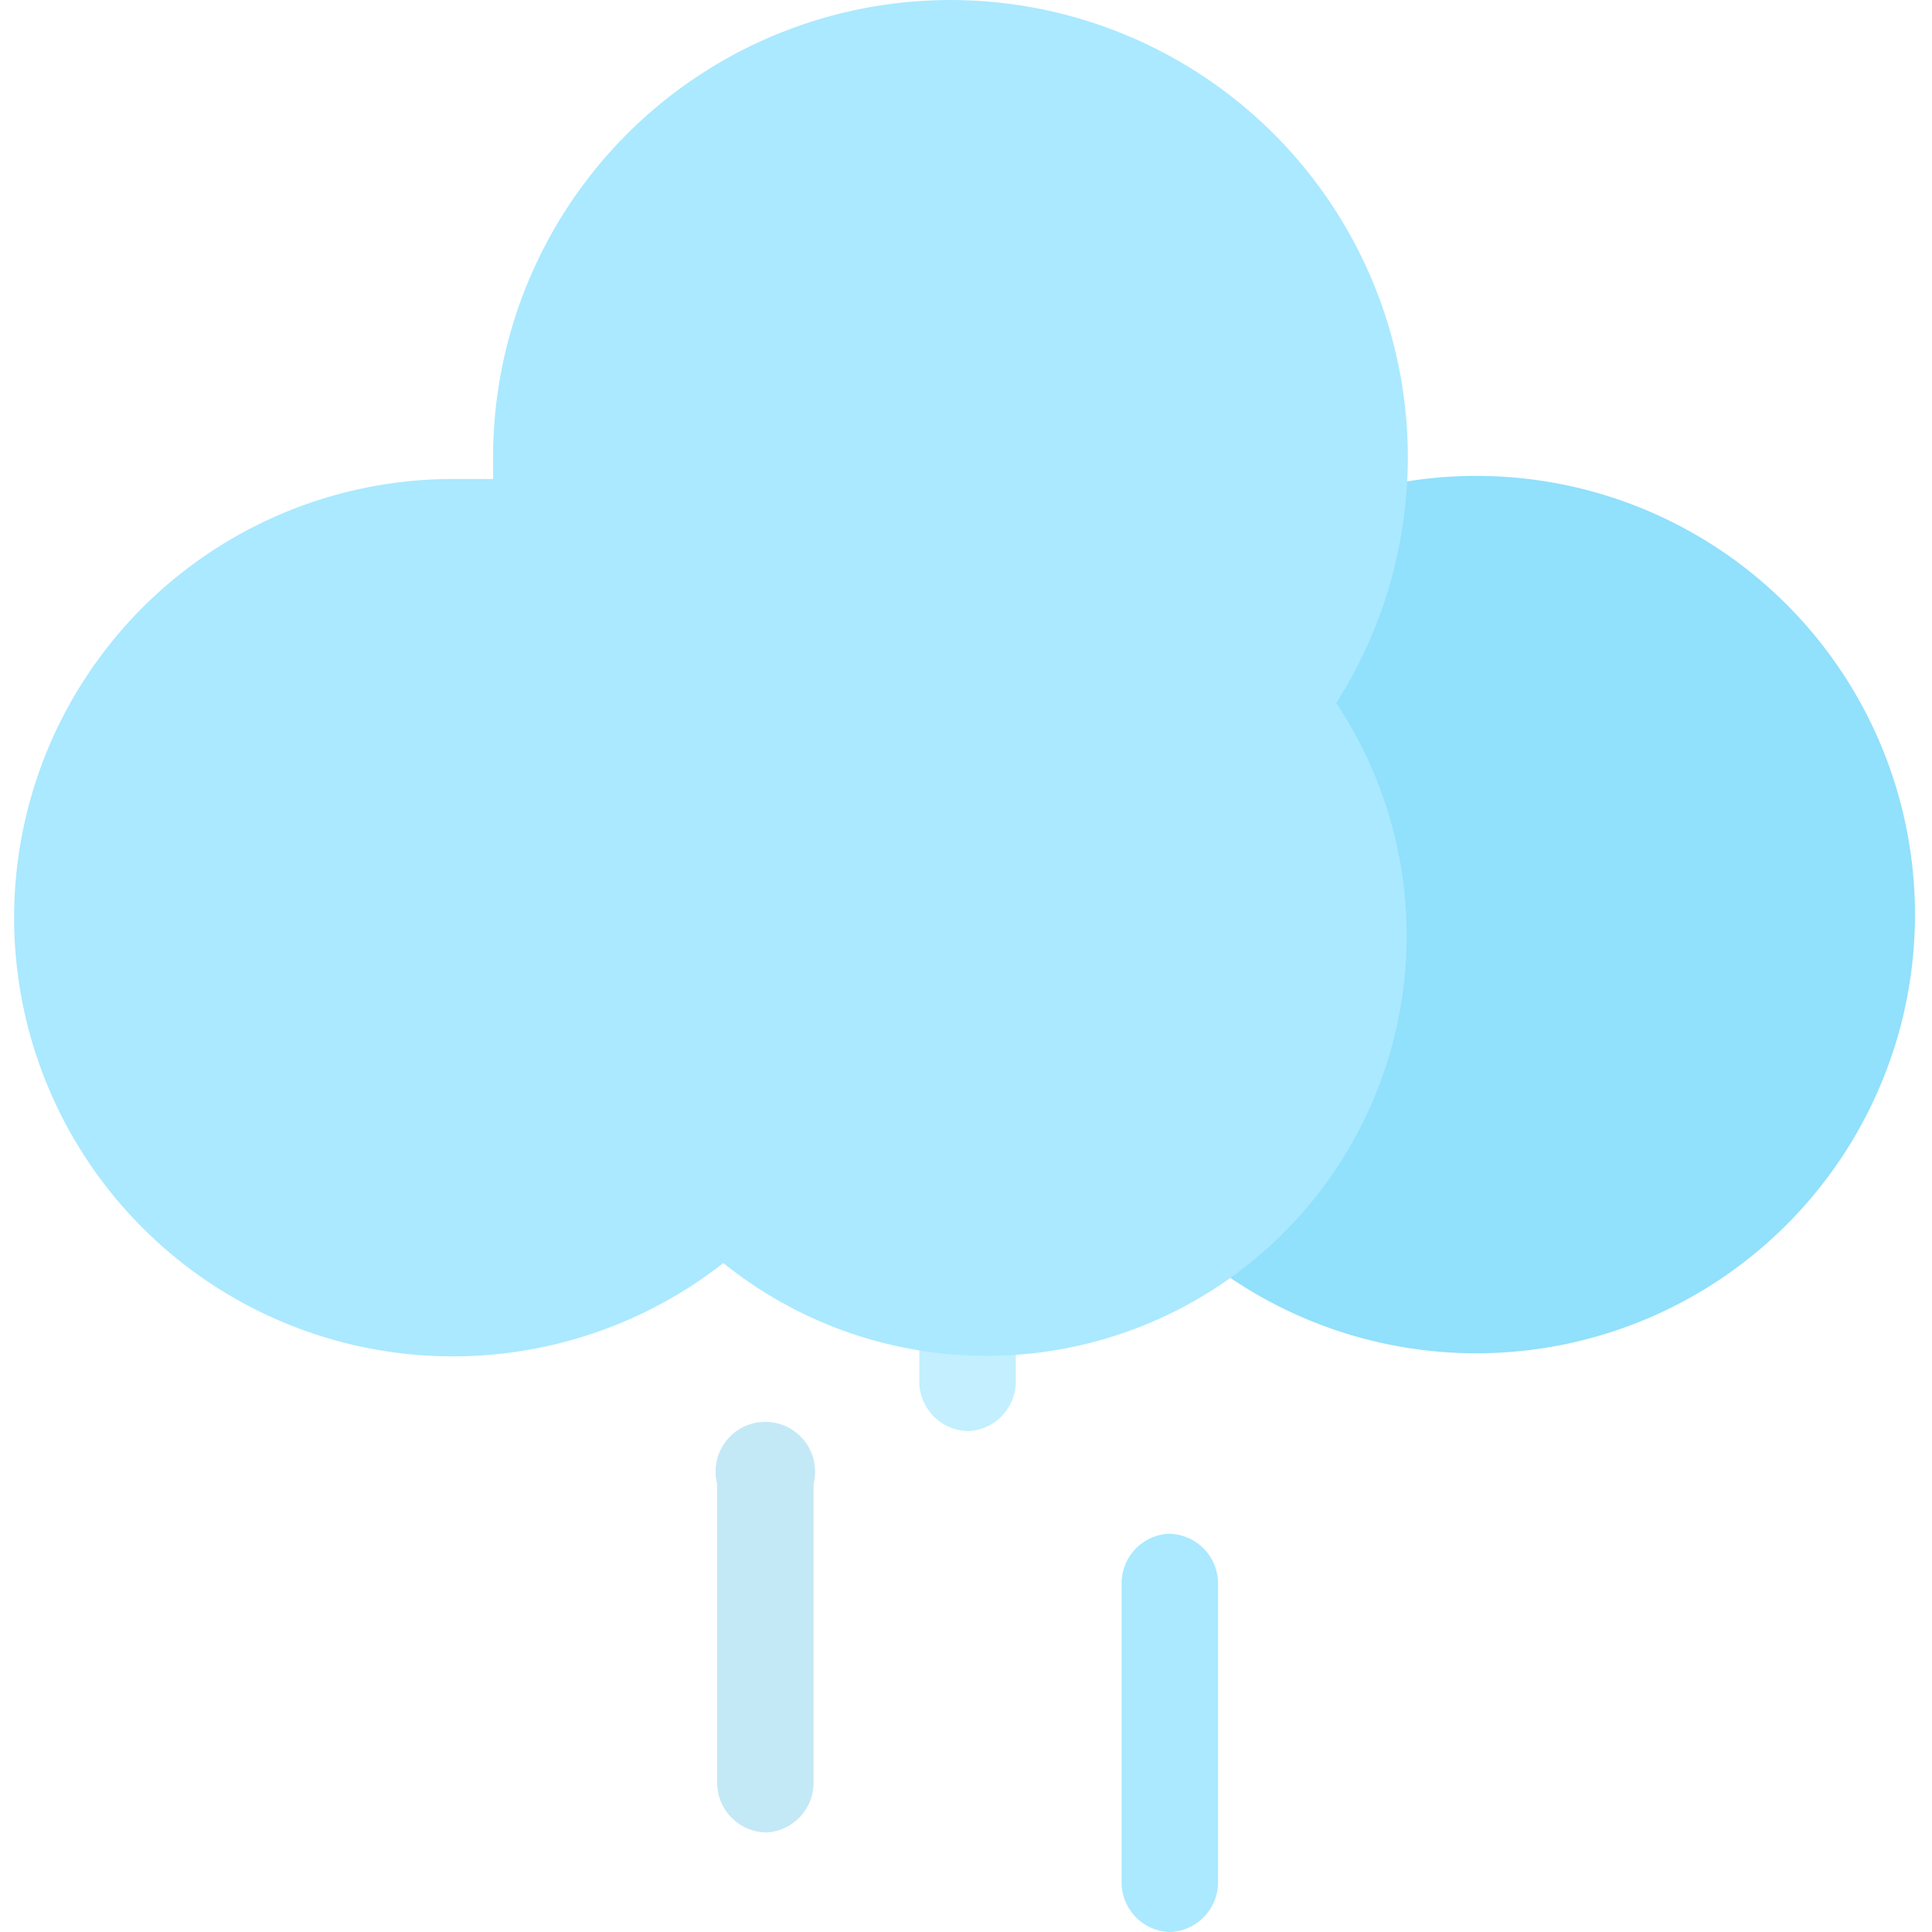 <?xml version="1.0" standalone="no"?><!DOCTYPE svg PUBLIC "-//W3C//DTD SVG 1.1//EN" "http://www.w3.org/Graphics/SVG/1.1/DTD/svg11.dtd"><svg t="1742010708329" class="icon" viewBox="0 0 1024 1024" version="1.1" xmlns="http://www.w3.org/2000/svg" p-id="5183" xmlns:xlink="http://www.w3.org/1999/xlink" width="200" height="200"><path d="M513.664 758.498a26.385 26.385 0 0 1-26.385-24.736v-159.961a26.385 26.385 0 1 1 51.121 0v158.311a26.385 26.385 0 0 1-24.736 26.385" fill="#C3EFFF" p-id="5184"></path><path d="M406.474 971.23a26.385 26.385 0 0 1-26.385-26.385v-158.311a26.385 26.385 0 1 1 51.121 0v158.311a26.385 26.385 0 0 1-24.736 26.385" fill="#C4E9F6" p-id="5185"></path><path d="M619.205 1024a26.385 26.385 0 0 1-24.736-26.385v-158.311a26.385 26.385 0 0 1 24.736-26.385 26.385 26.385 0 0 1 26.385 26.385v158.311A26.385 26.385 0 0 1 619.205 1024" fill="#AAE9FF" p-id="5186"></path><path d="M782.464 484.752m-232.52 0a232.52 232.52 0 1 0 465.04 0 232.52 232.52 0 1 0-465.04 0Z" fill="#91E0FC" p-id="5187"></path><path d="M261.355 253.881v-9.894a242.414 242.414 0 1 1 446.9 128.628 222.626 222.626 0 0 1-324.868 296.834 232.52 232.52 0 1 1-141.821-415.568z" fill="#AAE9FF" p-id="5188"></path></svg>